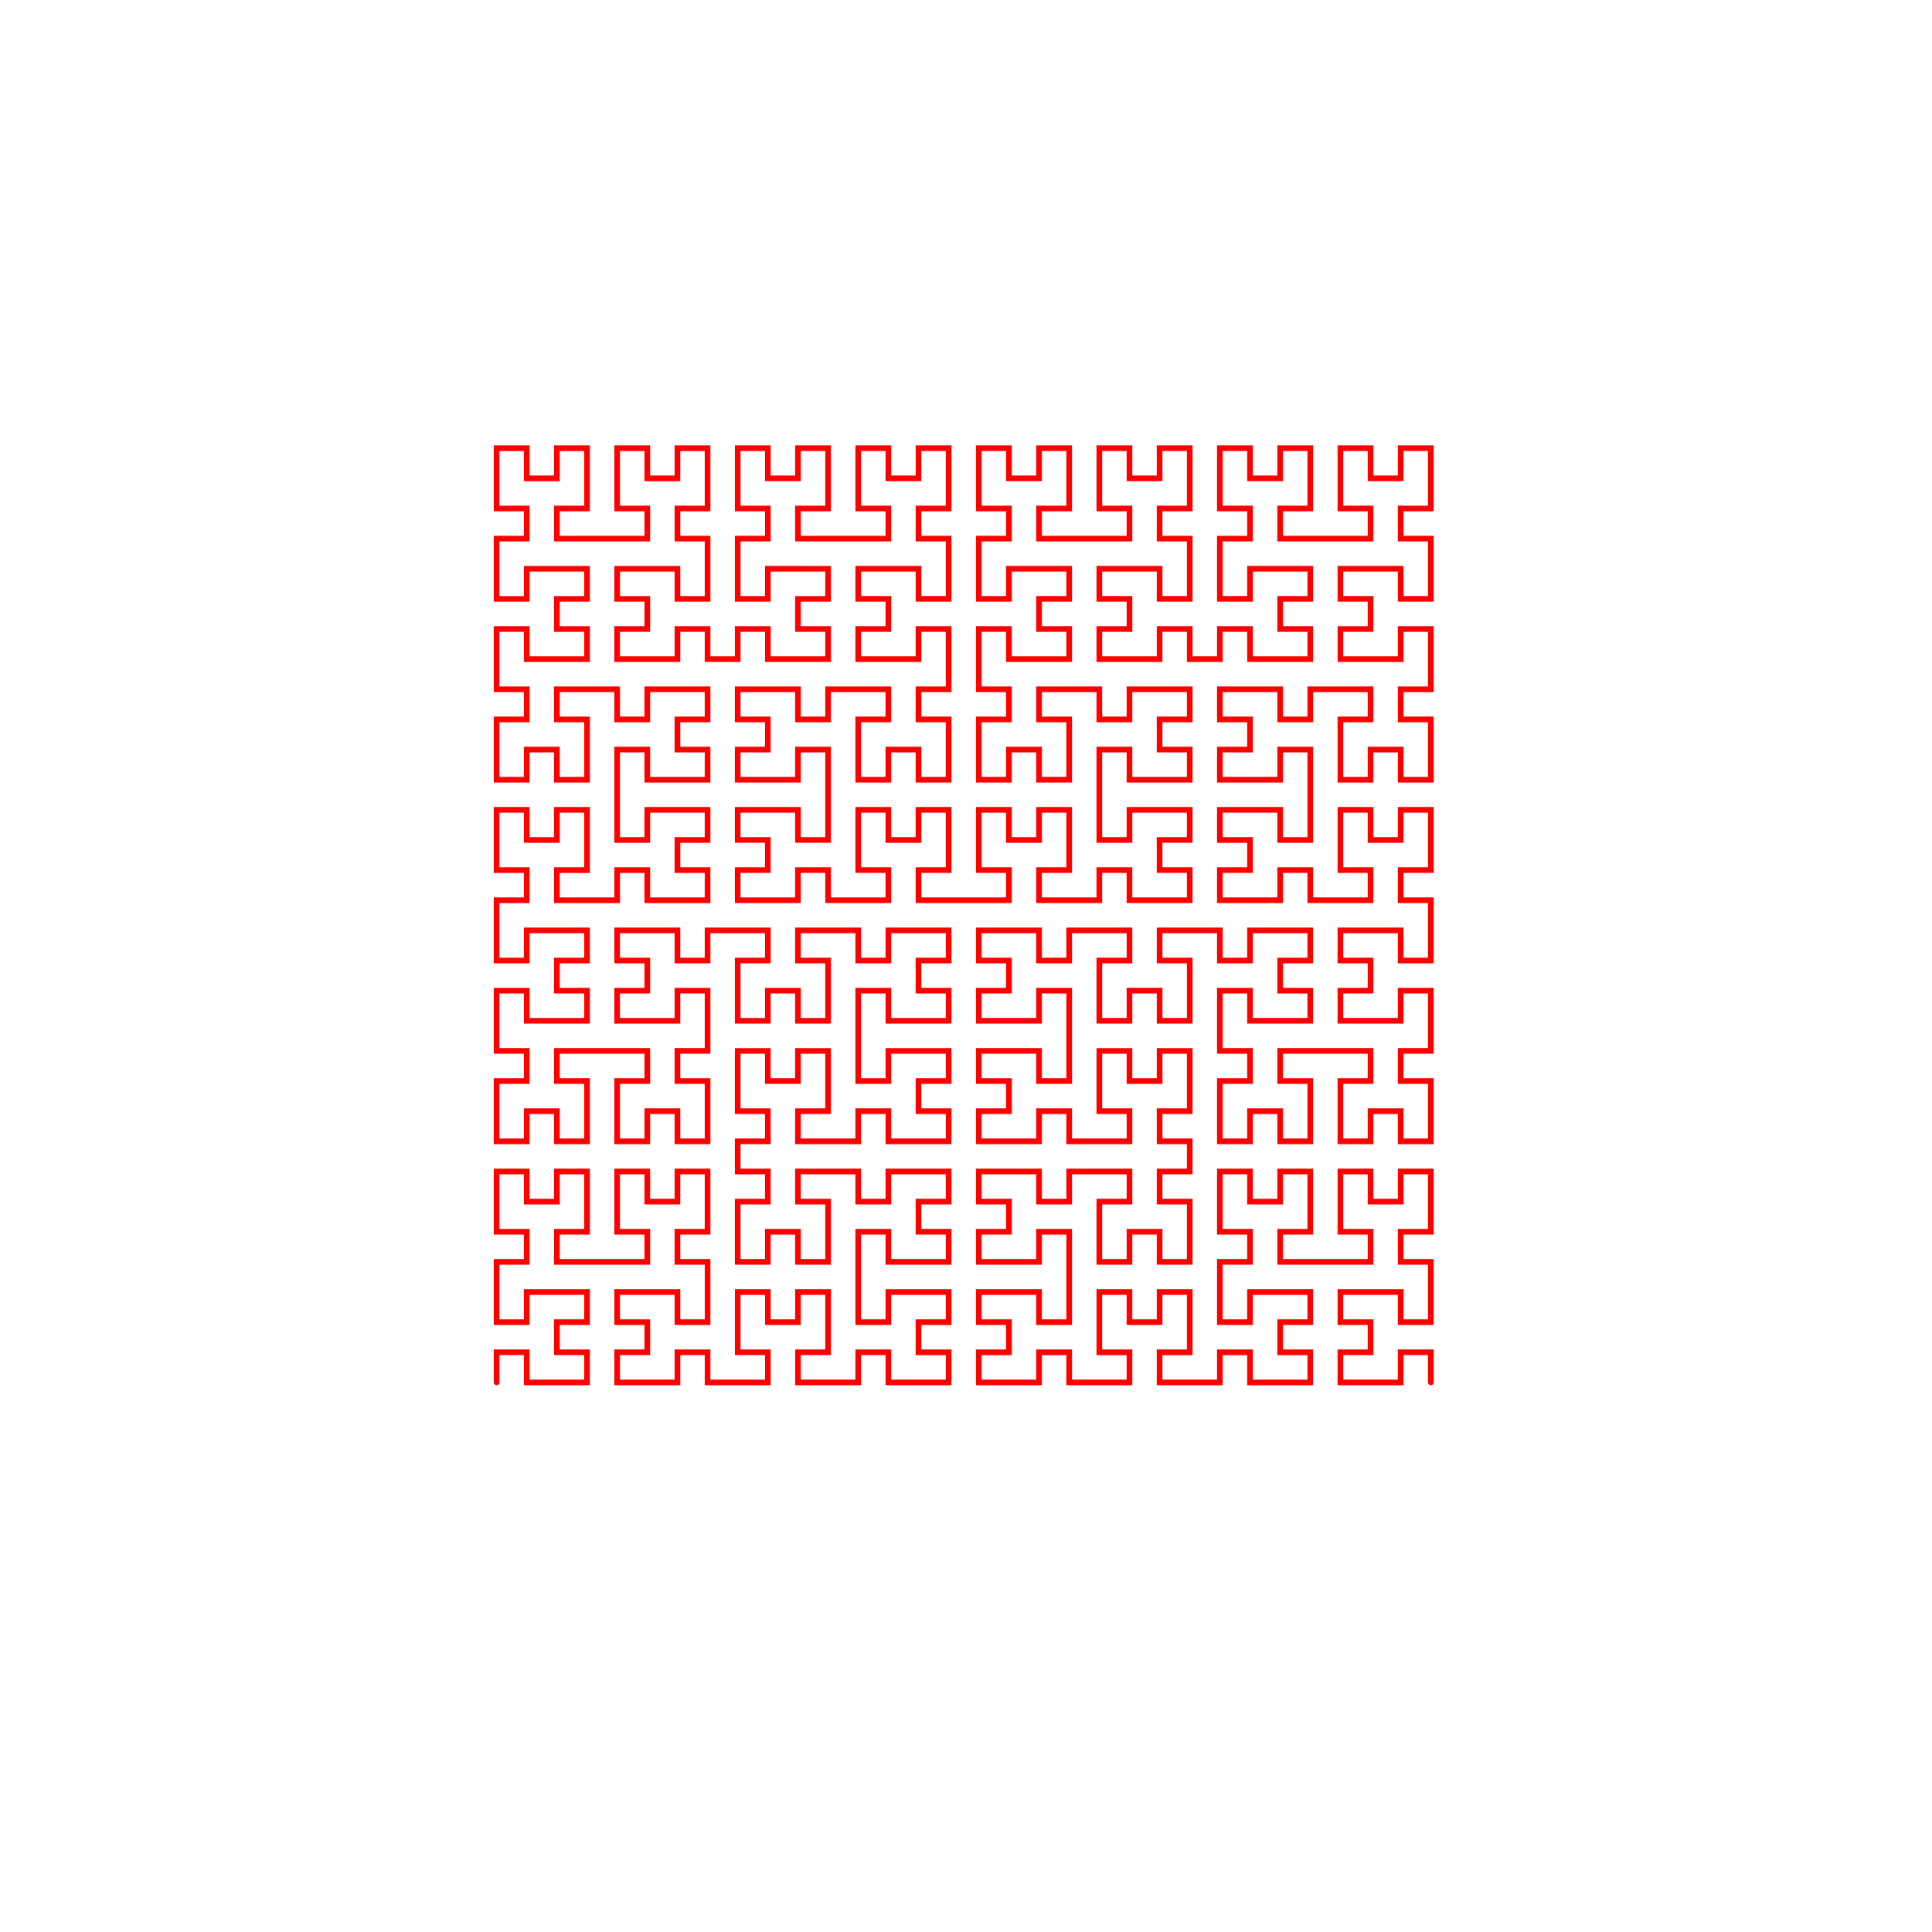 <?xml version="1.0" encoding="UTF-8" standalone="no"?>
<!-- Created with Inkscape (http://www.inkscape.org/) -->

<svg
   width="546mm"
   height="546mm"
   viewBox="0 0 546 546"
   version="1.1"
   id="svg1"
   inkscape:version="1.3.2 (091e20e, 2023-11-25, custom)"
   sodipodi:docname="hilbert_d5.svg"
   xmlns:inkscape="http://www.inkscape.org/namespaces/inkscape"
   xmlns:sodipodi="http://sodipodi.sourceforge.net/DTD/sodipodi-0.dtd"
   xmlns="http://www.w3.org/2000/svg"
   xmlns:svg="http://www.w3.org/2000/svg">
  <sodipodi:namedview
     id="namedview1"
     pagecolor="#ffffff"
     bordercolor="#000000"
     borderopacity="0.25"
     inkscape:showpageshadow="2"
     inkscape:pageopacity="0.0"
     inkscape:pagecheckerboard="0"
     inkscape:deskcolor="#d1d1d1"
     inkscape:document-units="mm"
     inkscape:zoom="0.41"
     inkscape:cx="774.39024"
     inkscape:cy="854.87805"
     inkscape:window-width="1920"
     inkscape:window-height="1001"
     inkscape:window-x="-9"
     inkscape:window-y="-9"
     inkscape:window-maximized="1"
     inkscape:current-layer="layer1" />
  <defs
     id="defs1" />
  <g
     inkscape:label="Layer 1"
     inkscape:groupmode="layer"
     id="layer1">
    <path
       inkscape:connector-curvature="0"
       id="path4427"
       d="m 140.35,390.682 v -8.517 h 8.517 v 8.517 h 17.033 v -8.517 h -8.517 v -8.517 h 8.517 v -8.517 h -17.033 v 8.517 h -8.517 v -17.033 h 8.517 V 348.099 h -8.517 v -17.033 h 8.517 v 8.517 h 8.517 v -8.517 h 8.517 V 348.099 h -8.517 v 8.517 h 25.55 V 348.099 h -8.517 v -17.033 h 8.517 v 8.517 h 8.517 v -8.517 h 8.517 V 348.099 h -8.517 v 8.517 h 8.517 v 17.033 h -8.517 v -8.517 h -17.033 v 8.517 h 8.517 v 8.517 h -8.517 v 8.517 h 17.033 v -8.517 h 8.517 v 8.517 h 17.033 v -8.517 h -8.517 v -17.033 h 8.517 v 8.517 h 8.517 v -8.517 h 8.517 v 17.033 h -8.517 v 8.517 h 17.033 v -8.517 h 8.517 v 8.517 H 268.098 v -8.517 h -8.517 v -8.517 h 8.517 v -8.517 h -17.033 v 8.517 H 242.548 V 348.099 h 8.517 v 8.517 H 268.098 V 348.099 h -8.517 v -8.517 h 8.517 v -8.517 h -17.033 v 8.517 h -8.517 v -8.517 h -17.033 v 8.517 h 8.517 v 17.033 h -8.517 V 348.099 h -8.517 v 8.517 h -8.517 v -17.033 h 8.517 v -8.517 h -8.517 v -8.517 h 8.517 v -8.517 h -8.517 V 297 h 8.517 v 8.517 h 8.517 v -8.517 h 8.517 v 17.033 h -8.517 v 8.517 h 17.033 v -8.517 h 8.517 v 8.517 H 268.098 v -8.517 h -8.517 v -8.517 h 8.517 v -8.517 h -17.033 v 8.517 h -8.517 v -25.55 h 8.517 v 8.517 H 268.098 v -8.517 h -8.517 v -8.517 h 8.517 v -8.517 h -17.033 v 8.517 h -8.517 v -8.517 h -17.033 v 8.517 h 8.517 v 17.033 h -8.517 v -8.517 h -8.517 v 8.517 h -8.517 v -17.033 h 8.517 v -8.517 h -17.033 v 8.517 h -8.517 v -8.517 h -17.033 v 8.517 h 8.517 v 8.517 h -8.517 v 8.517 h 17.033 v -8.517 h 8.517 v 17.033 h -8.517 v 8.517 h 8.517 v 17.033 h -8.517 v -8.517 h -8.517 v 8.517 h -8.517 v -17.033 h 8.517 v -8.517 h -25.55 v 8.517 h 8.517 v 17.033 h -8.517 v -8.517 h -8.517 v 8.517 h -8.517 v -17.033 h 8.517 v -8.517 h -8.517 v -17.033 h 8.517 v 8.517 h 17.033 v -8.517 h -8.517 v -8.517 h 8.517 v -8.517 h -17.033 v 8.517 h -8.517 v -17.033 h 8.517 v -8.517 h -8.517 v -17.033 h 8.517 v 8.517 h 8.517 v -8.517 h 8.517 v 17.033 h -8.517 v 8.517 h 17.033 v -8.517 h 8.517 v 8.517 h 17.033 v -8.517 h -8.517 v -8.517 h 8.517 v -8.517 h -17.033 v 8.517 h -8.517 v -25.55 h 8.517 v 8.517 h 17.033 v -8.517 h -8.517 v -8.517 h 8.517 v -8.517 h -17.033 v 8.517 h -8.517 v -8.517 h -17.033 v 8.517 h 8.517 v 17.033 h -8.517 v -8.517 h -8.517 v 8.517 h -8.517 v -17.033 h 8.517 v -8.517 h -8.517 v -17.033 h 8.517 v 8.517 h 17.033 v -8.517 h -8.517 v -8.517 h 8.517 v -8.517 h -17.033 v 8.517 h -8.517 v -17.033 h 8.517 v -8.517 h -8.517 v -17.033 h 8.517 v 8.517 h 8.517 v -8.517 h 8.517 v 17.033 h -8.517 v 8.517 h 25.55 v -8.517 h -8.517 v -17.033 h 8.517 v 8.517 h 8.517 v -8.517 h 8.517 v 17.033 h -8.517 v 8.517 h 8.517 v 17.033 h -8.517 v -8.517 h -17.033 v 8.517 h 8.517 v 8.517 h -8.517 v 8.517 h 17.033 v -8.517 h 8.517 v 8.517 h 8.517 v -8.517 h 8.517 v 8.517 h 17.033 v -8.517 h -8.517 v -8.517 h 8.517 v -8.517 H 216.999 v 8.517 h -8.517 v -17.033 h 8.517 v -8.517 h -8.517 v -17.033 h 8.517 v 8.517 h 8.517 v -8.517 h 8.517 v 17.033 h -8.517 v 8.517 h 25.55 v -8.517 h -8.517 v -17.033 h 8.517 v 8.517 h 8.517 v -8.517 h 8.517 v 17.033 h -8.517 v 8.517 h 8.517 v 17.033 h -8.517 v -8.517 H 242.548 v 8.517 h 8.517 v 8.517 h -8.517 v 8.517 h 17.033 v -8.517 h 8.517 v 17.033 h -8.517 v 8.517 h 8.517 v 17.033 h -8.517 v -8.517 h -8.517 v 8.517 h -8.517 v -17.033 h 8.517 v -8.517 h -17.033 v 8.517 h -8.517 v -8.517 h -17.033 v 8.517 h 8.517 v 8.517 h -8.517 v 8.517 h 17.033 v -8.517 h 8.517 v 25.55 h -8.517 v -8.517 h -17.033 v 8.517 h 8.517 v 8.517 h -8.517 v 8.517 h 17.033 v -8.517 h 8.517 v 8.517 h 17.033 v -8.517 h -8.517 v -17.033 h 8.517 v 8.517 h 8.517 v -8.517 h 8.517 v 17.033 h -8.517 v 8.517 h 25.55 v -8.517 h -8.517 v -17.033 h 8.517 v 8.517 h 8.517 v -8.517 h 8.517 v 17.033 h -8.517 v 8.517 h 17.033 v -8.517 h 8.517 v 8.517 h 17.033 v -8.517 h -8.517 v -8.517 h 8.517 v -8.517 H 319.197 v 8.517 h -8.517 v -25.55 h 8.517 v 8.517 h 17.033 v -8.517 h -8.517 v -8.517 h 8.517 v -8.517 H 319.197 v 8.517 h -8.517 v -8.517 H 293.648 v 8.517 h 8.517 v 17.033 h -8.517 v -8.517 h -8.517 v 8.517 h -8.517 v -17.033 h 8.517 v -8.517 h -8.517 v -17.033 h 8.517 v 8.517 h 17.033 v -8.517 h -8.517 v -8.517 h 8.517 v -8.517 h -17.033 v 8.517 h -8.517 v -17.033 h 8.517 v -8.517 h -8.517 v -17.033 h 8.517 v 8.517 h 8.517 v -8.517 h 8.517 v 17.033 h -8.517 v 8.517 h 25.55 v -8.517 h -8.517 v -17.033 h 8.517 v 8.517 h 8.517 v -8.517 h 8.517 v 17.033 h -8.517 v 8.517 h 8.517 v 17.033 h -8.517 v -8.517 h -17.033 v 8.517 h 8.517 v 8.517 h -8.517 v 8.517 h 17.033 v -8.517 h 8.517 v 8.517 h 8.517 v -8.517 h 8.517 v 8.517 h 17.033 v -8.517 h -8.517 v -8.517 h 8.517 v -8.517 h -17.033 v 8.517 h -8.517 v -17.033 h 8.517 v -8.517 h -8.517 v -17.033 h 8.517 v 8.517 h 8.517 v -8.517 h 8.517 v 17.033 h -8.517 v 8.517 h 25.55 v -8.517 h -8.517 v -17.033 h 8.517 v 8.517 h 8.517 v -8.517 h 8.517 v 17.033 h -8.517 v 8.517 h 8.517 v 17.033 h -8.517 v -8.517 h -17.033 v 8.517 h 8.517 v 8.517 h -8.517 v 8.517 h 17.033 v -8.517 h 8.517 v 17.033 h -8.517 v 8.517 h 8.517 v 17.033 h -8.517 v -8.517 h -8.517 v 8.517 h -8.517 v -17.033 h 8.517 v -8.517 h -17.033 v 8.517 h -8.517 v -8.517 h -17.033 v 8.517 h 8.517 v 8.517 h -8.517 v 8.517 h 17.033 v -8.517 h 8.517 v 25.55 h -8.517 v -8.517 h -17.033 v 8.517 h 8.517 v 8.517 h -8.517 v 8.517 h 17.033 v -8.517 h 8.517 v 8.517 h 17.033 v -8.517 h -8.517 v -17.033 h 8.517 v 8.517 h 8.517 v -8.517 h 8.517 v 17.033 h -8.517 v 8.517 h 8.517 v 17.033 h -8.517 v -8.517 h -17.033 v 8.517 h 8.517 v 8.517 h -8.517 v 8.517 h 17.033 v -8.517 h 8.517 v 17.033 h -8.517 v 8.517 h 8.517 v 17.033 h -8.517 v -8.517 h -8.517 v 8.517 h -8.517 v -17.033 h 8.517 v -8.517 h -25.55 v 8.517 h 8.517 v 17.033 h -8.517 v -8.517 h -8.517 v 8.517 h -8.517 v -17.033 h 8.517 v -8.517 h -8.517 v -17.033 h 8.517 v 8.517 h 17.033 v -8.517 h -8.517 v -8.517 h 8.517 v -8.517 h -17.033 v 8.517 h -8.517 v -8.517 h -17.033 v 8.517 h 8.517 v 17.033 h -8.517 v -8.517 h -8.517 v 8.517 h -8.517 v -17.033 h 8.517 v -8.517 h -17.033 v 8.517 h -8.517 v -8.517 h -17.033 v 8.517 h 8.517 v 8.517 h -8.517 v 8.517 h 17.033 v -8.517 h 8.517 v 25.55 h -8.517 v -8.517 h -17.033 v 8.517 h 8.517 v 8.517 h -8.517 v 8.517 h 17.033 v -8.517 h 8.517 v 8.517 h 17.033 v -8.517 h -8.517 V 297 h 8.517 v 8.517 h 8.517 v -8.517 h 8.517 v 17.033 h -8.517 v 8.517 h 8.517 v 8.517 h -8.517 v 8.517 h 8.517 v 17.033 h -8.517 V 348.099 h -8.517 v 8.517 h -8.517 v -17.033 h 8.517 v -8.517 h -17.033 v 8.517 h -8.517 v -8.517 h -17.033 v 8.517 h 8.517 v 8.517 h -8.517 v 8.517 H 293.648 V 348.099 h 8.517 v 25.55 h -8.517 v -8.517 h -17.033 v 8.517 h 8.517 v 8.517 h -8.517 v 8.517 h 17.033 v -8.517 h 8.517 v 8.517 h 17.033 v -8.517 h -8.517 v -17.033 h 8.517 v 8.517 h 8.517 v -8.517 h 8.517 v 17.033 h -8.517 v 8.517 h 17.033 v -8.517 h 8.517 v 8.517 h 17.033 v -8.517 h -8.517 v -8.517 h 8.517 v -8.517 h -17.033 v 8.517 h -8.517 v -17.033 h 8.517 V 348.099 h -8.517 v -17.033 h 8.517 v 8.517 h 8.517 v -8.517 h 8.517 V 348.099 h -8.517 v 8.517 h 25.55 V 348.099 h -8.517 v -17.033 h 8.517 v 8.517 h 8.517 v -8.517 h 8.517 V 348.099 h -8.517 v 8.517 h 8.517 v 17.033 h -8.517 v -8.517 h -17.033 v 8.517 h 8.517 v 8.517 h -8.517 v 8.517 h 17.033 v -8.517 h 8.517 v 8.517"
       style="display:inline;fill:none;stroke:#ff0000;stroke-width:1.597;stroke-linecap:round;stroke-miterlimit:4;stroke-dasharray:none" />
  </g>
</svg>
